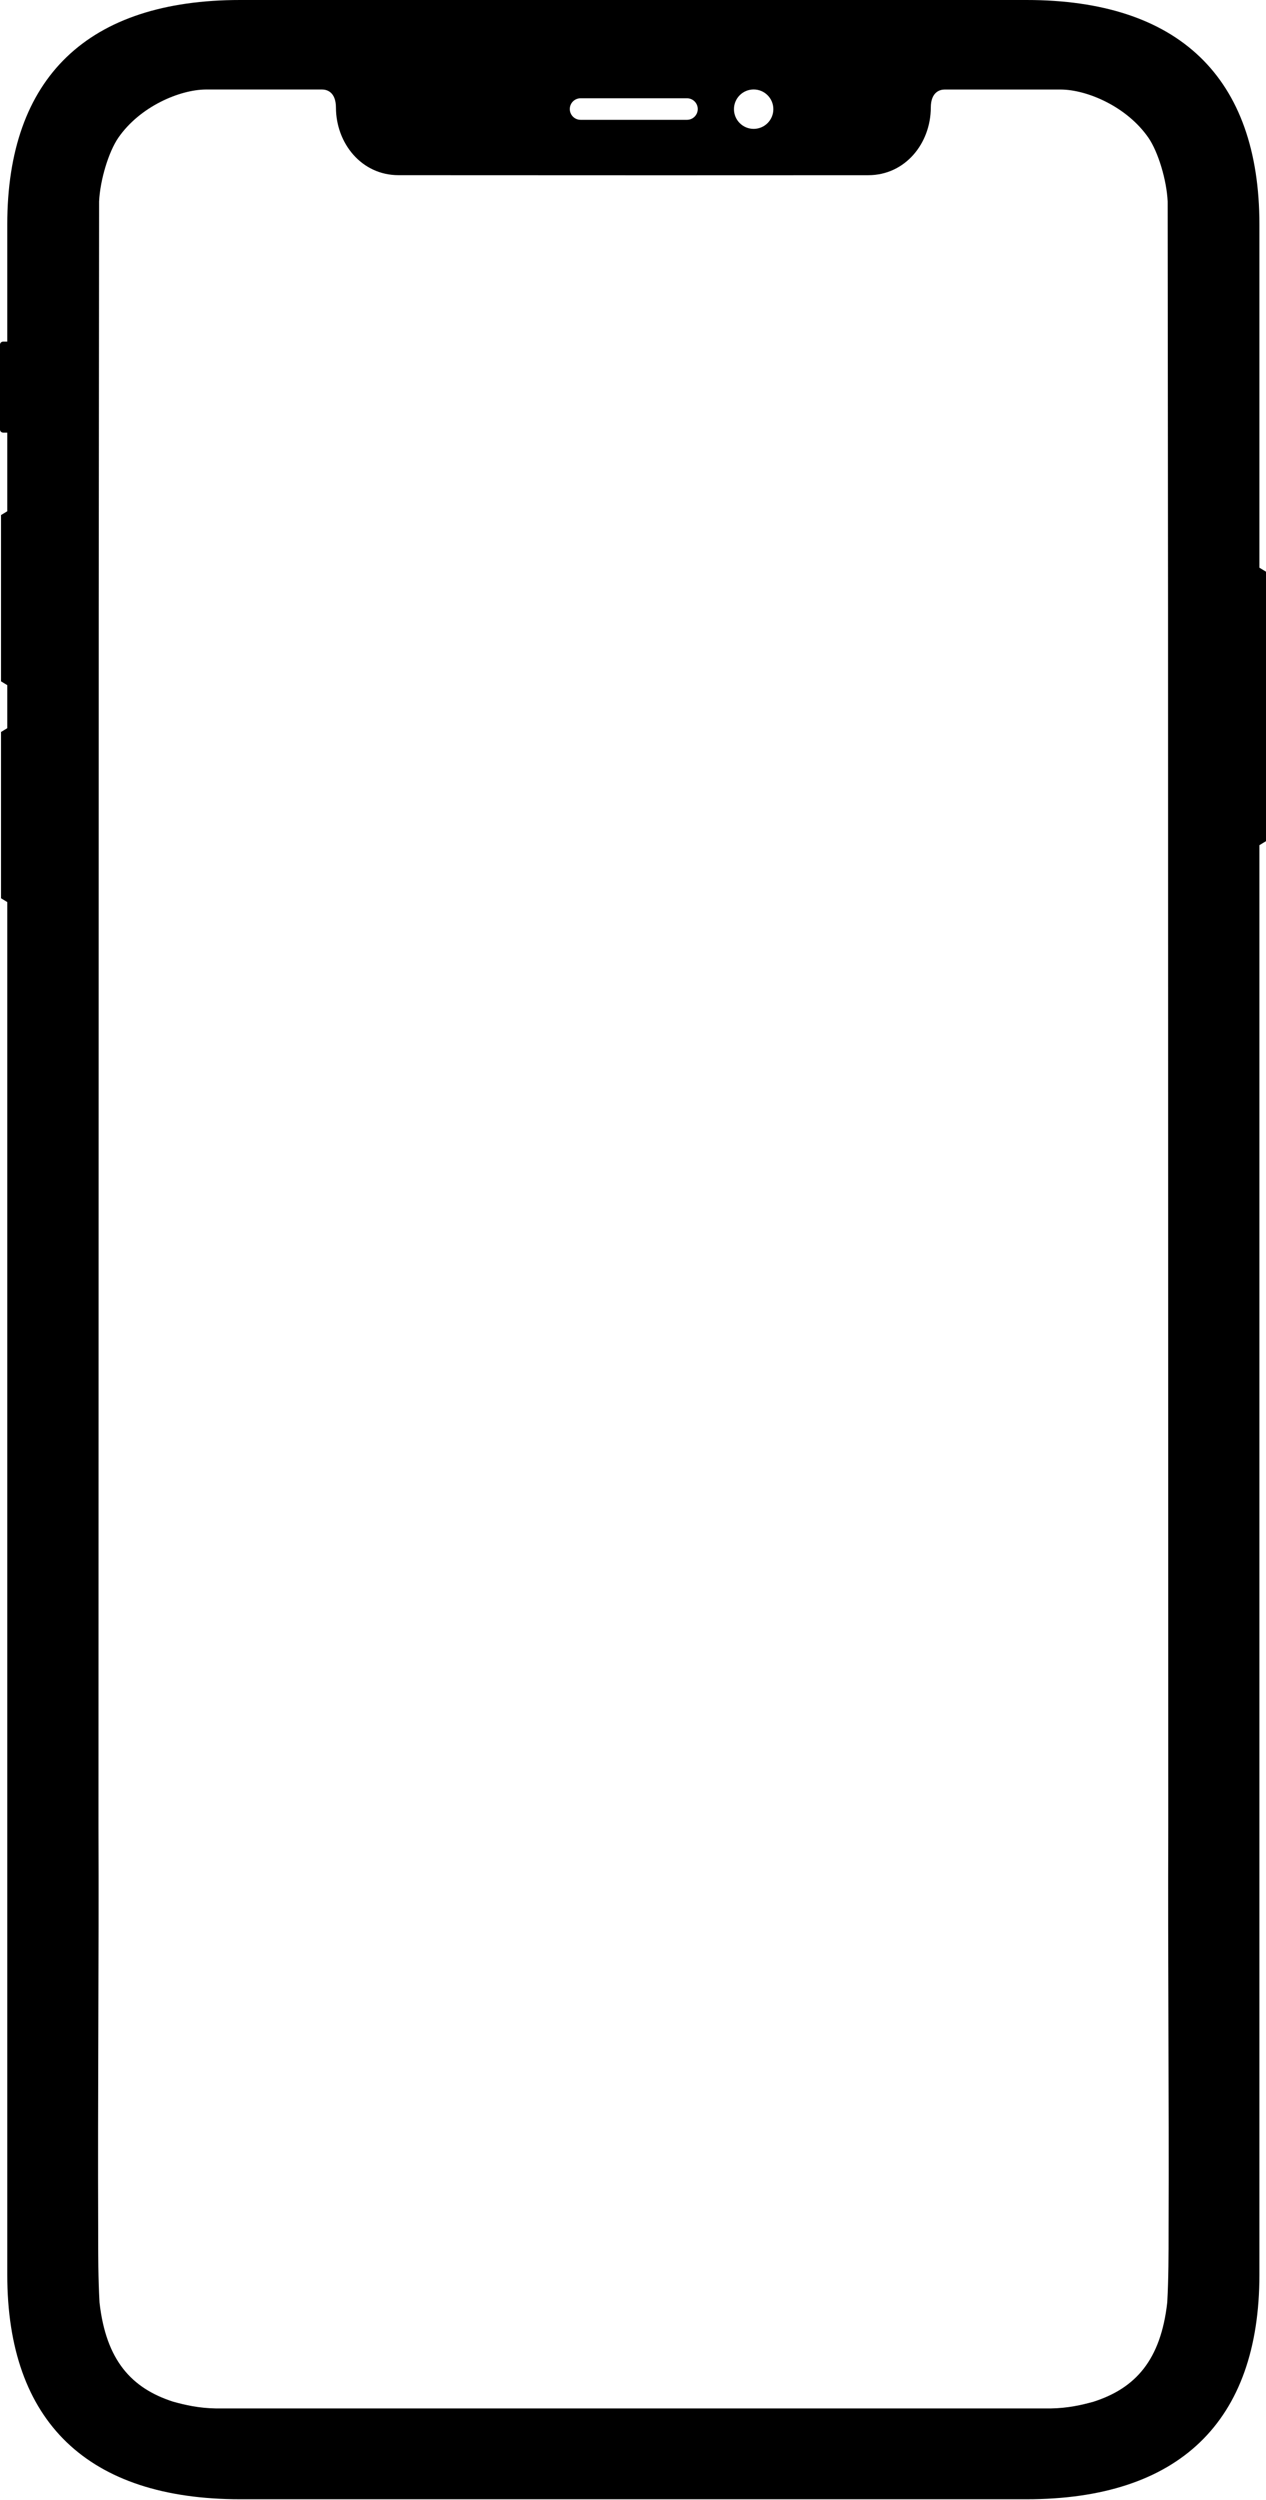 <svg width="1672" height="3299" viewBox="0 0 1672 3299" fill="none" xmlns="http://www.w3.org/2000/svg">
<path fill-rule="evenodd" clip-rule="evenodd" d="M1355.58 0H1205.02H1081.55H591.332H429.671H317.304C116.272 0 9.59 101.84 9.59 296.271V450.825H4.082C1.828 450.825 0 452.653 0 454.907V566.829C0 569.084 1.828 570.911 4.082 570.911H9.59V674.711L1.341 679.733V851.915V863.16V899.156L9.59 904.177V960.971L1.341 965.993V1138.17V1149.42V1185.42L9.59 1190.44V2756.44V2771.61V3001.95C9.59 3196.38 116.272 3298.22 317.304 3298.22H429.671H591.332H1081.55H1205.02H1355.58C1556.61 3298.22 1663.29 3196.38 1663.29 3001.95V2771.61V2756.44V1115.37L1672 1110.07V937.885V926.641V754.459L1663.29 749.158V541.782V458.743V296.271C1663.29 101.84 1556.61 0 1355.58 0ZM969.34 144.07C969.34 129.706 980.986 118.06 995.352 118.06C1009.72 118.06 1021.36 129.706 1021.36 144.07C1021.36 158.436 1009.72 170.082 995.352 170.082C980.986 170.082 969.34 158.436 969.34 144.07ZM766.746 129.692H907.302C915.154 129.692 921.52 136.057 921.52 143.909C921.52 151.761 915.154 158.126 907.302 158.126H766.746C758.893 158.126 752.528 151.761 752.528 143.909C752.528 136.057 758.893 129.692 766.746 129.692ZM1543.35 2943.72V2940.86C1543.68 2853.87 1543.41 2764.97 1543.14 2676.08C1542.87 2587.18 1542.6 2498.29 1542.94 2411.29C1542.94 2142.5 1542.86 1875.14 1542.78 1607.77C1542.71 1340.41 1542.63 1073.05 1542.63 804.259C1542.63 733.238 1542.5 634.148 1542.38 535.059C1542.25 435.97 1542.13 336.881 1542.13 265.859C1540.77 237.421 1529.55 200.428 1516.73 181.797C1488.2 140.54 1435.69 118.405 1401.21 118.156C1369.91 118.142 1336.6 118.147 1301.96 118.151C1284.13 118.153 1265.95 118.156 1247.5 118.156C1241.98 118.16 1229.36 120.819 1229.31 142.047C1229.19 189.227 1195.5 231.213 1146.73 231.213C1095.91 231.209 986.117 231.255 870.85 231.311C732.667 231.24 587.143 231.178 526.26 231.178C477.494 231.178 443.795 189.19 443.681 142.01C443.63 120.783 431.015 118.12 425.49 118.12C407.047 118.12 388.864 118.118 371.035 118.116C336.395 118.111 303.09 118.107 271.794 118.12C237.304 118.37 184.801 140.505 156.278 181.761C143.456 200.392 132.23 237.386 130.876 265.825C130.876 336.847 130.752 435.937 130.627 535.027C130.503 634.117 130.379 733.207 130.379 804.229C130.379 1073.02 130.3 1340.39 130.221 1607.76C130.142 1875.12 130.063 2142.49 130.063 2411.28C130.402 2498.19 130.131 2587 129.861 2675.81C129.59 2764.79 129.318 2853.78 129.66 2940.85L129.66 2943.97C129.658 2975.52 129.656 3006.46 131.436 3038.54C140.015 3114.88 173.657 3151.76 228.73 3169.46C244.878 3173.91 262.45 3177.98 285.456 3178.37C364.598 3178.34 471.392 3178.35 545.031 3178.37H1127.95C1201.6 3178.35 1308.4 3178.34 1387.54 3178.37C1410.54 3177.98 1428.12 3173.91 1444.26 3169.46C1499.34 3151.76 1532.99 3114.88 1541.57 3038.54C1543.35 3006.37 1543.35 2975.35 1543.35 2943.72Z" fill="black"/>
</svg>
